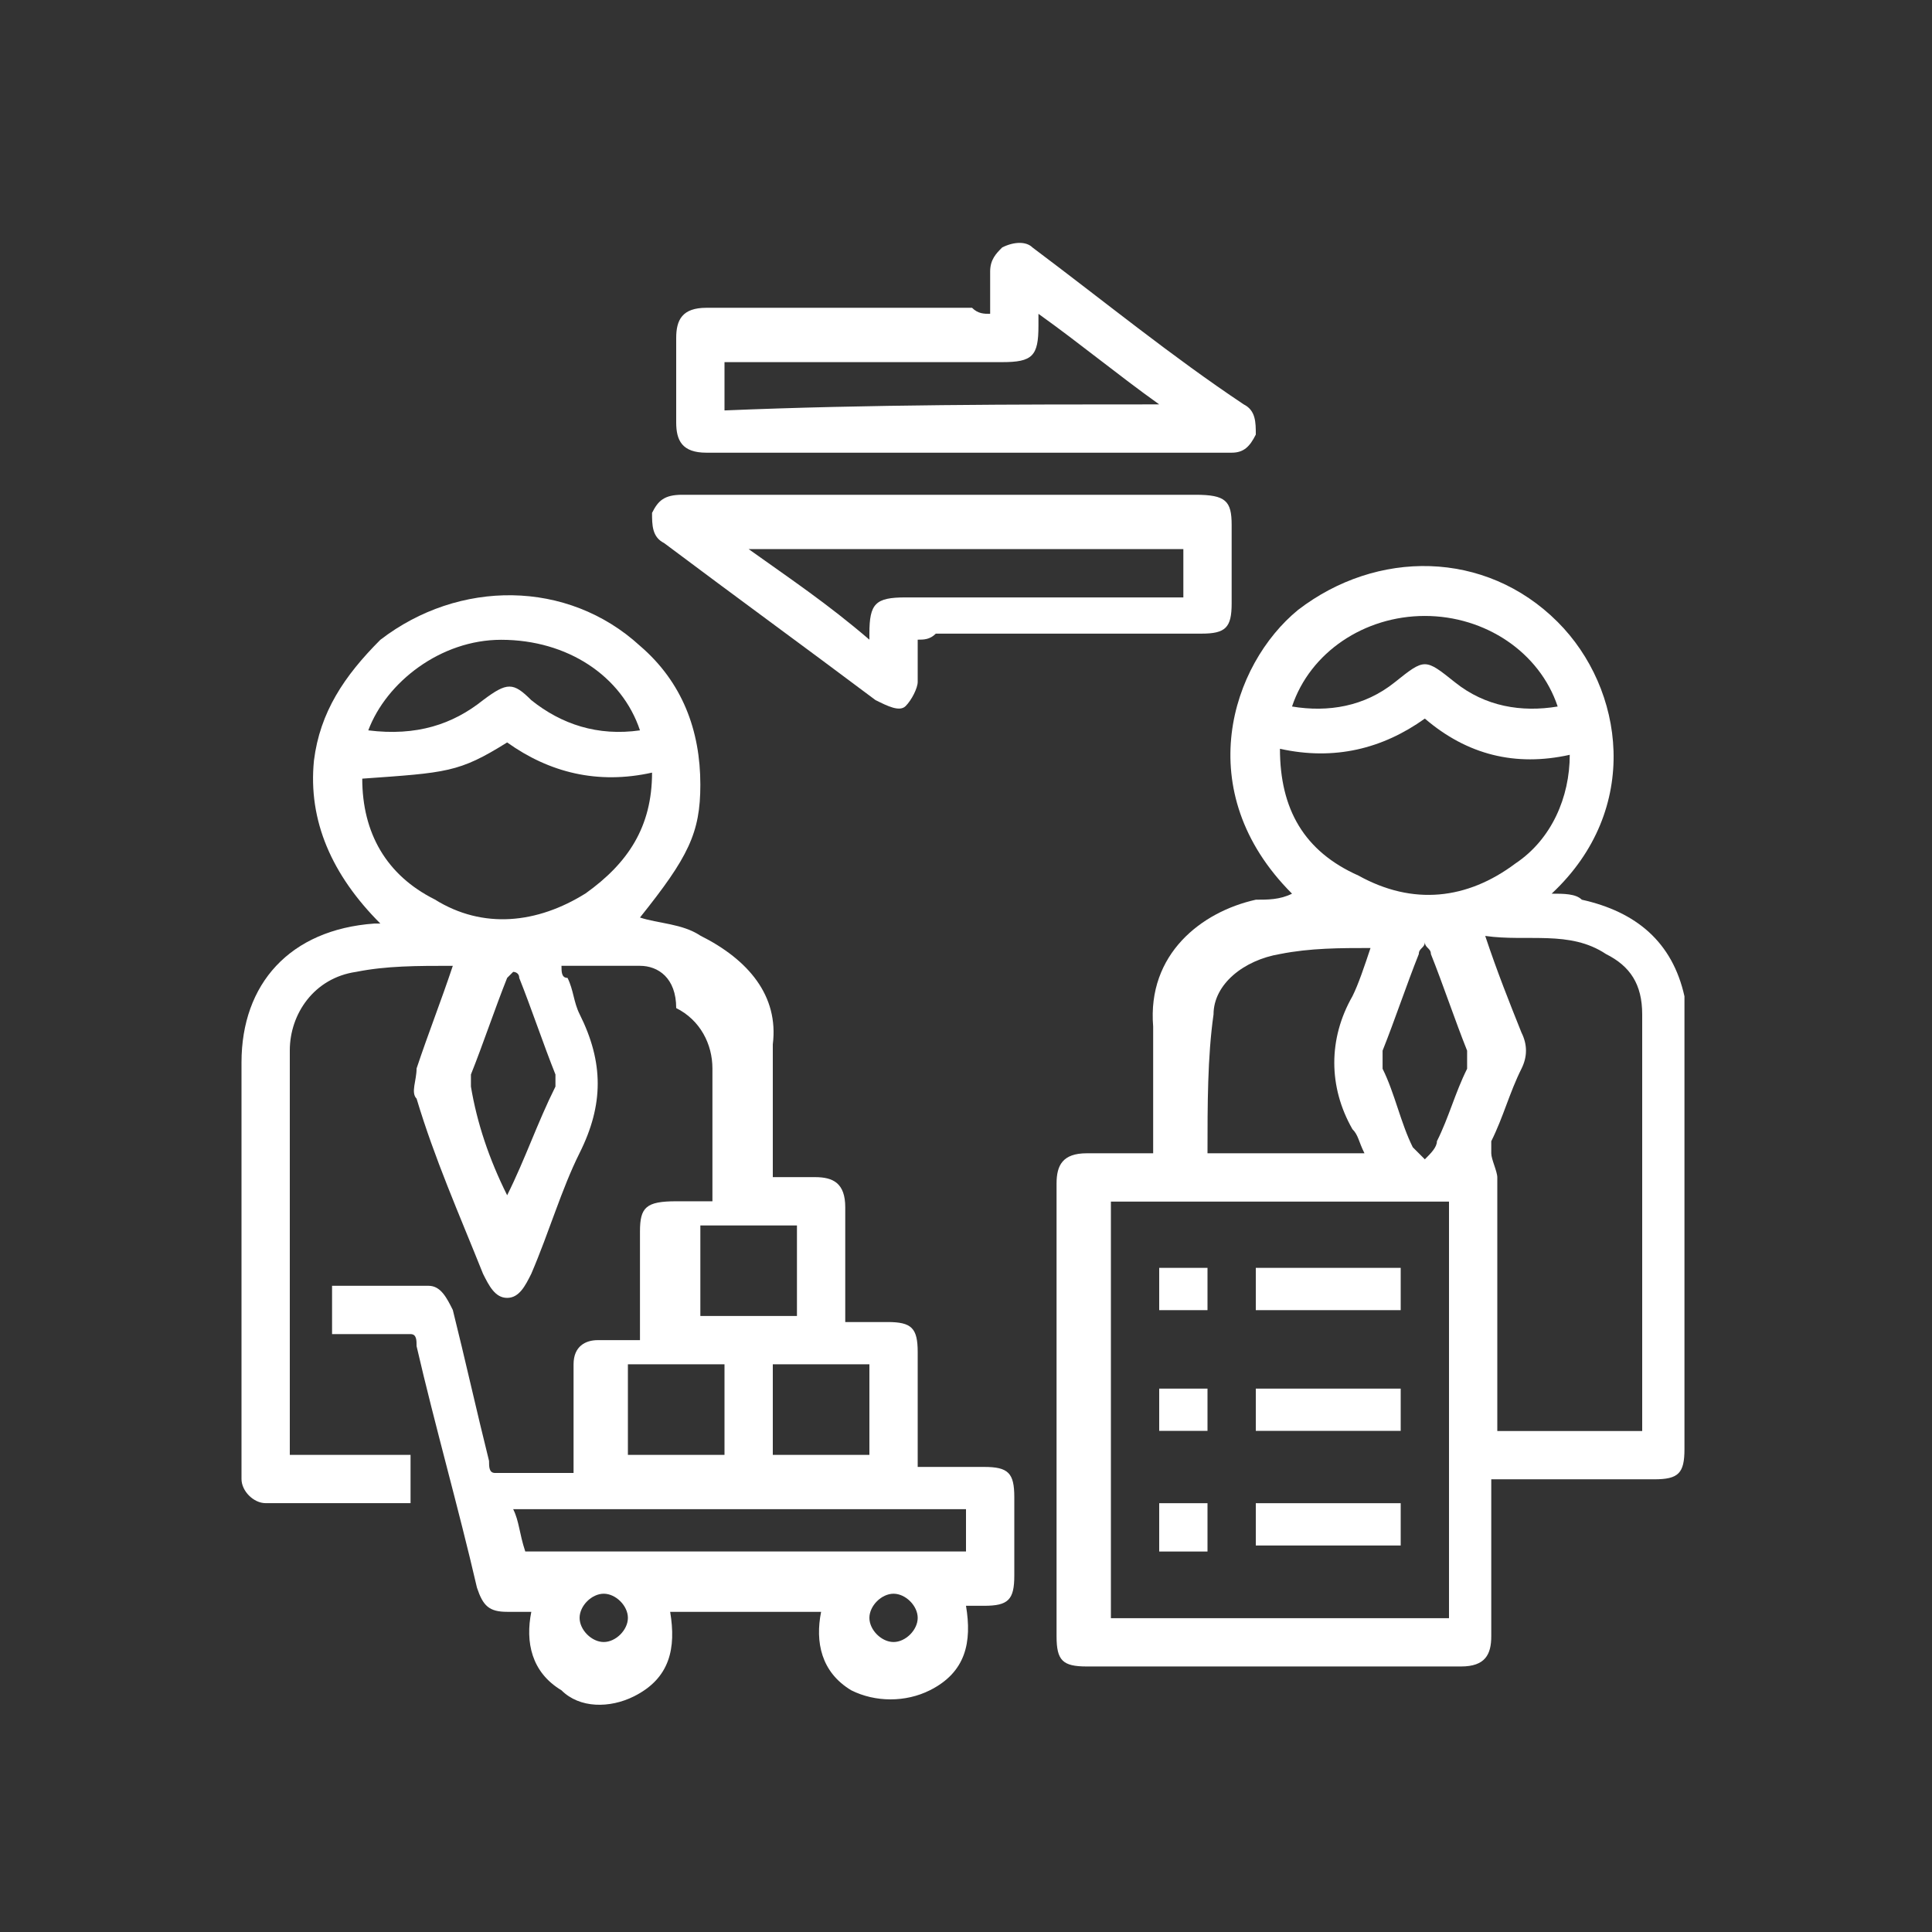 <svg width="32" height="32" viewBox="0 0 32 32" fill="none" xmlns="http://www.w3.org/2000/svg">
<rect x="0" y="0" width="32" height="32" fill="#333333" stroke="none"/>
<g id="Commercial">
<g id="Group">
<path id="Vector" d="M7.5 15.997C6.9 15.997 6.4 15.997 5.9 16.097C5.2 16.197 4.8 16.797 4.8 17.397C4.8 19.597 4.8 21.797 4.8 23.997C4.8 23.997 4.8 23.997 4.8 24.097C5.5 24.097 6.1 24.097 6.8 24.097C6.8 24.397 6.8 24.597 6.8 24.897C6 24.897 5.2 24.897 4.4 24.897C4.2 24.897 4 24.697 4 24.497C4 24.397 4 24.397 4 24.297C4 22.097 4 19.797 4 17.597C4 16.297 4.8 15.397 6.2 15.297C6.2 15.297 6.2 15.297 6.3 15.297C5.5 14.497 5.1 13.597 5.2 12.597C5.3 11.797 5.7 11.197 6.3 10.597C7.6 9.597 9.4 9.597 10.6 10.697C11.3 11.297 11.6 12.097 11.6 12.997C11.6 13.797 11.4 14.197 10.6 15.197C10.9 15.297 11.3 15.297 11.6 15.497C12.4 15.897 12.9 16.497 12.8 17.297C12.8 17.997 12.8 18.697 12.8 19.497C13 19.497 13.3 19.497 13.5 19.497C13.8 19.497 14 19.597 14 19.997C14 20.597 14 21.197 14 21.897C14.2 21.897 14.5 21.897 14.7 21.897C15.1 21.897 15.2 21.997 15.2 22.397C15.2 22.897 15.2 23.397 15.2 23.997C15.2 24.097 15.2 24.197 15.2 24.297C15.6 24.297 15.9 24.297 16.3 24.297C16.7 24.297 16.8 24.397 16.8 24.797C16.8 25.197 16.8 25.697 16.8 26.097C16.8 26.497 16.7 26.597 16.3 26.597C16.2 26.597 16.1 26.597 16 26.597C16.1 27.197 16 27.697 15.4 27.997C15 28.197 14.5 28.197 14.1 27.997C13.6 27.697 13.5 27.197 13.6 26.697C12.8 26.697 11.9 26.697 11.1 26.697C11.2 27.297 11.1 27.797 10.5 28.097C10.1 28.297 9.6 28.297 9.3 27.997C8.8 27.697 8.7 27.197 8.8 26.697C8.7 26.697 8.5 26.697 8.4 26.697C8.1 26.697 8 26.597 7.9 26.297C7.6 24.997 7.2 23.597 6.9 22.297C6.9 22.197 6.9 22.097 6.8 22.097C6.4 22.097 6 22.097 5.5 22.097C5.5 21.797 5.5 21.597 5.5 21.297C6 21.297 6.6 21.297 7.1 21.297C7.3 21.297 7.4 21.497 7.5 21.697C7.7 22.497 7.9 23.397 8.1 24.197C8.1 24.297 8.1 24.397 8.2 24.397C8.6 24.397 9 24.397 9.5 24.397C9.5 23.897 9.5 23.397 9.5 22.897C9.5 22.797 9.5 22.697 9.5 22.597C9.5 22.297 9.7 22.197 9.9 22.197C10.1 22.197 10.4 22.197 10.6 22.197C10.6 22.097 10.6 22.097 10.6 21.997C10.6 21.497 10.6 20.997 10.6 20.397C10.6 19.997 10.7 19.897 11.2 19.897C11.4 19.897 11.6 19.897 11.8 19.897C11.8 19.797 11.8 19.697 11.8 19.697C11.8 18.997 11.8 18.397 11.8 17.697C11.8 17.297 11.6 16.897 11.2 16.697C11.2 16.197 10.9 15.997 10.6 15.997C10.2 15.997 9.8 15.997 9.3 15.997C9.3 16.097 9.3 16.197 9.4 16.197C9.5 16.397 9.5 16.597 9.6 16.797C10 17.597 10 18.297 9.6 19.097C9.3 19.697 9.1 20.397 8.8 21.097C8.7 21.297 8.6 21.497 8.4 21.497C8.2 21.497 8.1 21.297 8 21.097C7.6 20.097 7.2 19.197 6.9 18.197C6.8 18.097 6.9 17.897 6.9 17.697C7.1 17.097 7.3 16.597 7.5 15.997ZM6 12.897C6 13.797 6.4 14.497 7.2 14.897C8 15.397 8.9 15.297 9.7 14.797C10.4 14.297 10.8 13.697 10.8 12.797C9.9 12.997 9.1 12.797 8.4 12.297C7.6 12.797 7.4 12.797 6 12.897ZM8.7 25.697C11.1 25.697 13.6 25.697 16 25.697C16 25.397 16 25.197 16 24.997C13.5 24.997 11 24.997 8.5 24.997C8.6 25.197 8.6 25.397 8.7 25.697ZM10.6 12.097C10.3 11.197 9.4 10.597 8.3 10.597C7.3 10.597 6.4 11.297 6.1 12.097C6.9 12.197 7.5 11.997 8 11.597C8.4 11.297 8.5 11.297 8.8 11.597C9.3 11.997 9.9 12.197 10.6 12.097ZM8.4 19.797C8.7 19.197 8.9 18.597 9.2 17.997C9.2 17.897 9.2 17.797 9.2 17.797C9 17.297 8.8 16.697 8.6 16.197C8.6 16.097 8.5 16.097 8.5 16.097L8.4 16.197C8.2 16.697 8 17.297 7.8 17.797C7.8 17.897 7.8 17.897 7.8 17.997C7.9 18.597 8.1 19.197 8.4 19.797ZM13.2 21.797C13.2 21.297 13.2 20.797 13.2 20.297C12.7 20.297 12.1 20.297 11.6 20.297C11.6 20.797 11.6 21.297 11.6 21.797C12.1 21.797 12.7 21.797 13.2 21.797ZM12 22.597C11.5 22.597 10.9 22.597 10.4 22.597C10.4 23.097 10.4 23.597 10.4 24.097C10.9 24.097 11.4 24.097 12 24.097C12 23.597 12 23.097 12 22.597ZM12.8 22.597C12.8 23.097 12.8 23.597 12.8 24.097C13.3 24.097 13.8 24.097 14.4 24.097C14.4 23.597 14.4 23.097 14.4 22.597C13.9 22.597 13.3 22.597 12.8 22.597ZM10 27.197C10.2 27.197 10.4 26.997 10.4 26.797C10.4 26.597 10.2 26.397 10 26.397C9.8 26.397 9.6 26.597 9.6 26.797C9.6 26.997 9.8 27.197 10 27.197ZM14.8 27.197C15 27.197 15.2 26.997 15.2 26.797C15.2 26.597 15 26.397 14.8 26.397C14.6 26.397 14.4 26.597 14.4 26.797C14.4 26.997 14.6 27.197 14.8 27.197Z" fill="white"/>
<path id="Vector_2" d="M21.4 14.802C19.7 13.102 20.4 11.002 21.5 10.102C22.8 9.102 24.6 9.102 25.8 10.302C26.9 11.402 27.2 13.402 25.7 14.802C25.9 14.802 26.1 14.802 26.2 14.902C27.1 15.102 27.7 15.602 27.9 16.502C27.9 16.602 27.9 16.702 27.9 16.902C27.9 19.302 27.9 21.602 27.9 24.002C27.9 24.402 27.8 24.502 27.4 24.502C26.5 24.502 25.7 24.502 24.7 24.502C24.7 24.602 24.7 24.702 24.7 24.802C24.7 25.602 24.7 26.402 24.7 27.102C24.7 27.402 24.6 27.602 24.2 27.602C22.1 27.602 20.1 27.602 18 27.602C17.6 27.602 17.5 27.502 17.5 27.102C17.5 24.602 17.5 22.102 17.5 19.602C17.5 19.302 17.6 19.102 18 19.102C18.4 19.102 18.7 19.102 19.1 19.102C19.1 18.902 19.1 18.802 19.1 18.602C19.1 18.102 19.1 17.502 19.1 17.002C19 15.802 19.9 15.102 20.8 14.902C21 14.902 21.2 14.902 21.4 14.802ZM18.4 26.802C20.3 26.802 22.1 26.802 24 26.802C24 24.502 24 22.202 24 19.902C22.1 19.902 20.3 19.902 18.4 19.902C18.4 22.202 18.4 24.502 18.4 26.802ZM27.2 23.702C27.2 23.602 27.2 23.502 27.2 23.402C27.2 21.202 27.2 19.002 27.2 16.802C27.2 16.302 27 16.002 26.6 15.802C26 15.402 25.3 15.602 24.6 15.502C24.8 16.102 25 16.602 25.2 17.102C25.3 17.302 25.3 17.502 25.2 17.702C25 18.102 24.9 18.502 24.7 18.902C24.7 19.002 24.7 19.002 24.7 19.102C24.7 19.202 24.8 19.402 24.8 19.502C24.8 20.802 24.8 22.102 24.8 23.402C24.8 23.502 24.8 23.602 24.8 23.702C25.6 23.702 26.4 23.702 27.2 23.702ZM21.2 12.402C21.2 13.402 21.6 14.102 22.5 14.502C23.4 15.002 24.3 14.902 25.1 14.302C25.7 13.902 26 13.202 26 12.502C25.1 12.702 24.3 12.502 23.6 11.902C22.9 12.402 22.1 12.602 21.2 12.402ZM20 19.102C20.9 19.102 21.7 19.102 22.6 19.102C22.5 18.902 22.5 18.802 22.4 18.702C22 18.002 22 17.202 22.4 16.502C22.5 16.302 22.6 16.002 22.7 15.702C22.2 15.702 21.7 15.702 21.2 15.802C20.6 15.902 20.1 16.302 20.1 16.802C20 17.502 20 18.302 20 19.102ZM21.4 11.702C22 11.802 22.6 11.702 23.1 11.302C23.6 10.902 23.6 10.902 24.1 11.302C24.6 11.702 25.2 11.802 25.8 11.702C25.5 10.802 24.6 10.202 23.6 10.202C22.6 10.202 21.7 10.802 21.4 11.702ZM23.6 19.202C23.7 19.102 23.8 19.002 23.8 18.902C24 18.502 24.1 18.102 24.3 17.702C24.3 17.602 24.3 17.502 24.3 17.402C24.1 16.902 23.9 16.302 23.7 15.802C23.7 15.702 23.6 15.702 23.6 15.602C23.6 15.702 23.5 15.702 23.5 15.802C23.3 16.302 23.1 16.902 22.9 17.402C22.9 17.502 22.9 17.602 22.9 17.702C23.1 18.102 23.2 18.602 23.4 19.002C23.4 19.002 23.5 19.102 23.6 19.202Z" fill="white"/>
<path id="Vector_3" d="M16.4 5.198C16.4 4.898 16.4 4.698 16.4 4.498C16.4 4.298 16.5 4.198 16.6 4.098C16.8 3.998 17 3.998 17.1 4.098C18.3 4.998 19.4 5.898 20.6 6.698C20.8 6.798 20.8 6.998 20.8 7.198C20.7 7.398 20.6 7.498 20.4 7.498C17.5 7.498 14.6 7.498 11.7 7.498C11.3 7.498 11.2 7.298 11.2 6.998C11.2 6.498 11.2 6.098 11.2 5.598C11.2 5.298 11.3 5.098 11.7 5.098C13.2 5.098 14.6 5.098 16.1 5.098C16.2 5.198 16.3 5.198 16.4 5.198ZM19.2 6.698C18.5 6.198 17.9 5.698 17.2 5.198C17.2 5.298 17.2 5.298 17.2 5.398C17.2 5.898 17.1 5.998 16.6 5.998C15.2 5.998 13.7 5.998 12.3 5.998C12.2 5.998 12.1 5.998 12 5.998C12 6.298 12 6.498 12 6.798C14.4 6.698 16.8 6.698 19.2 6.698Z" fill="white"/>
<path id="Vector_4" d="M15.2 10.595C15.2 10.895 15.2 11.095 15.2 11.295C15.2 11.395 15.1 11.595 15 11.695C14.9 11.795 14.7 11.695 14.5 11.595C13.3 10.695 12.2 9.895 11 8.995C10.8 8.895 10.8 8.695 10.8 8.495C10.9 8.295 11 8.195 11.3 8.195C12.3 8.195 13.3 8.195 14.3 8.195C16.1 8.195 18 8.195 19.8 8.195C20.3 8.195 20.4 8.295 20.4 8.695C20.4 9.095 20.4 9.595 20.4 9.995C20.4 10.395 20.3 10.495 19.9 10.495C18.4 10.495 17 10.495 15.5 10.495C15.4 10.595 15.3 10.595 15.2 10.595ZM14.4 10.595C14.4 10.495 14.4 10.495 14.4 10.495C14.4 9.995 14.5 9.895 15 9.895C16.4 9.895 17.9 9.895 19.3 9.895C19.4 9.895 19.5 9.895 19.6 9.895C19.6 9.595 19.6 9.395 19.6 9.095C17.2 9.095 14.8 9.095 12.4 9.095C13.1 9.595 13.7 9.995 14.4 10.595Z" fill="white"/>
<path id="Vector_5" d="M23.2 21C23.2 21.2 23.2 21.5 23.2 21.7C22.4 21.7 21.6 21.7 20.8 21.7C20.8 21.5 20.8 21.2 20.8 21C21.6 21 22.4 21 23.2 21Z" fill="white"/>
<path id="Vector_6" d="M20.8 23C21.6 23 22.4 23 23.2 23C23.2 23.2 23.2 23.5 23.2 23.7C22.4 23.7 21.6 23.7 20.8 23.7C20.8 23.5 20.8 23.2 20.8 23Z" fill="white"/>
<path id="Vector_7" d="M23.2 24.898C23.2 25.198 23.2 25.398 23.2 25.598C22.4 25.598 21.6 25.598 20.8 25.598C20.8 25.398 20.8 25.098 20.8 24.898C21.6 24.898 22.4 24.898 23.2 24.898Z" fill="white"/>
<path id="Vector_8" d="M20 21C20 21.3 20 21.5 20 21.7C19.7 21.7 19.5 21.7 19.2 21.7C19.2 21.5 19.2 21.2 19.2 21C19.5 21 19.7 21 20 21Z" fill="white"/>
<path id="Vector_9" d="M19.2 23.7C19.2 23.4 19.2 23.2 19.2 23C19.5 23 19.7 23 20 23C20 23.2 20 23.5 20 23.7C19.7 23.7 19.5 23.7 19.2 23.7Z" fill="white"/>
<path id="Vector_10" d="M19.2 24.898C19.5 24.898 19.7 24.898 20 24.898C20 25.098 20 25.398 20 25.698C19.8 25.698 19.5 25.698 19.2 25.698C19.2 25.398 19.2 25.198 19.2 24.898Z" fill="white"/>
</g>
</g>
</svg>
